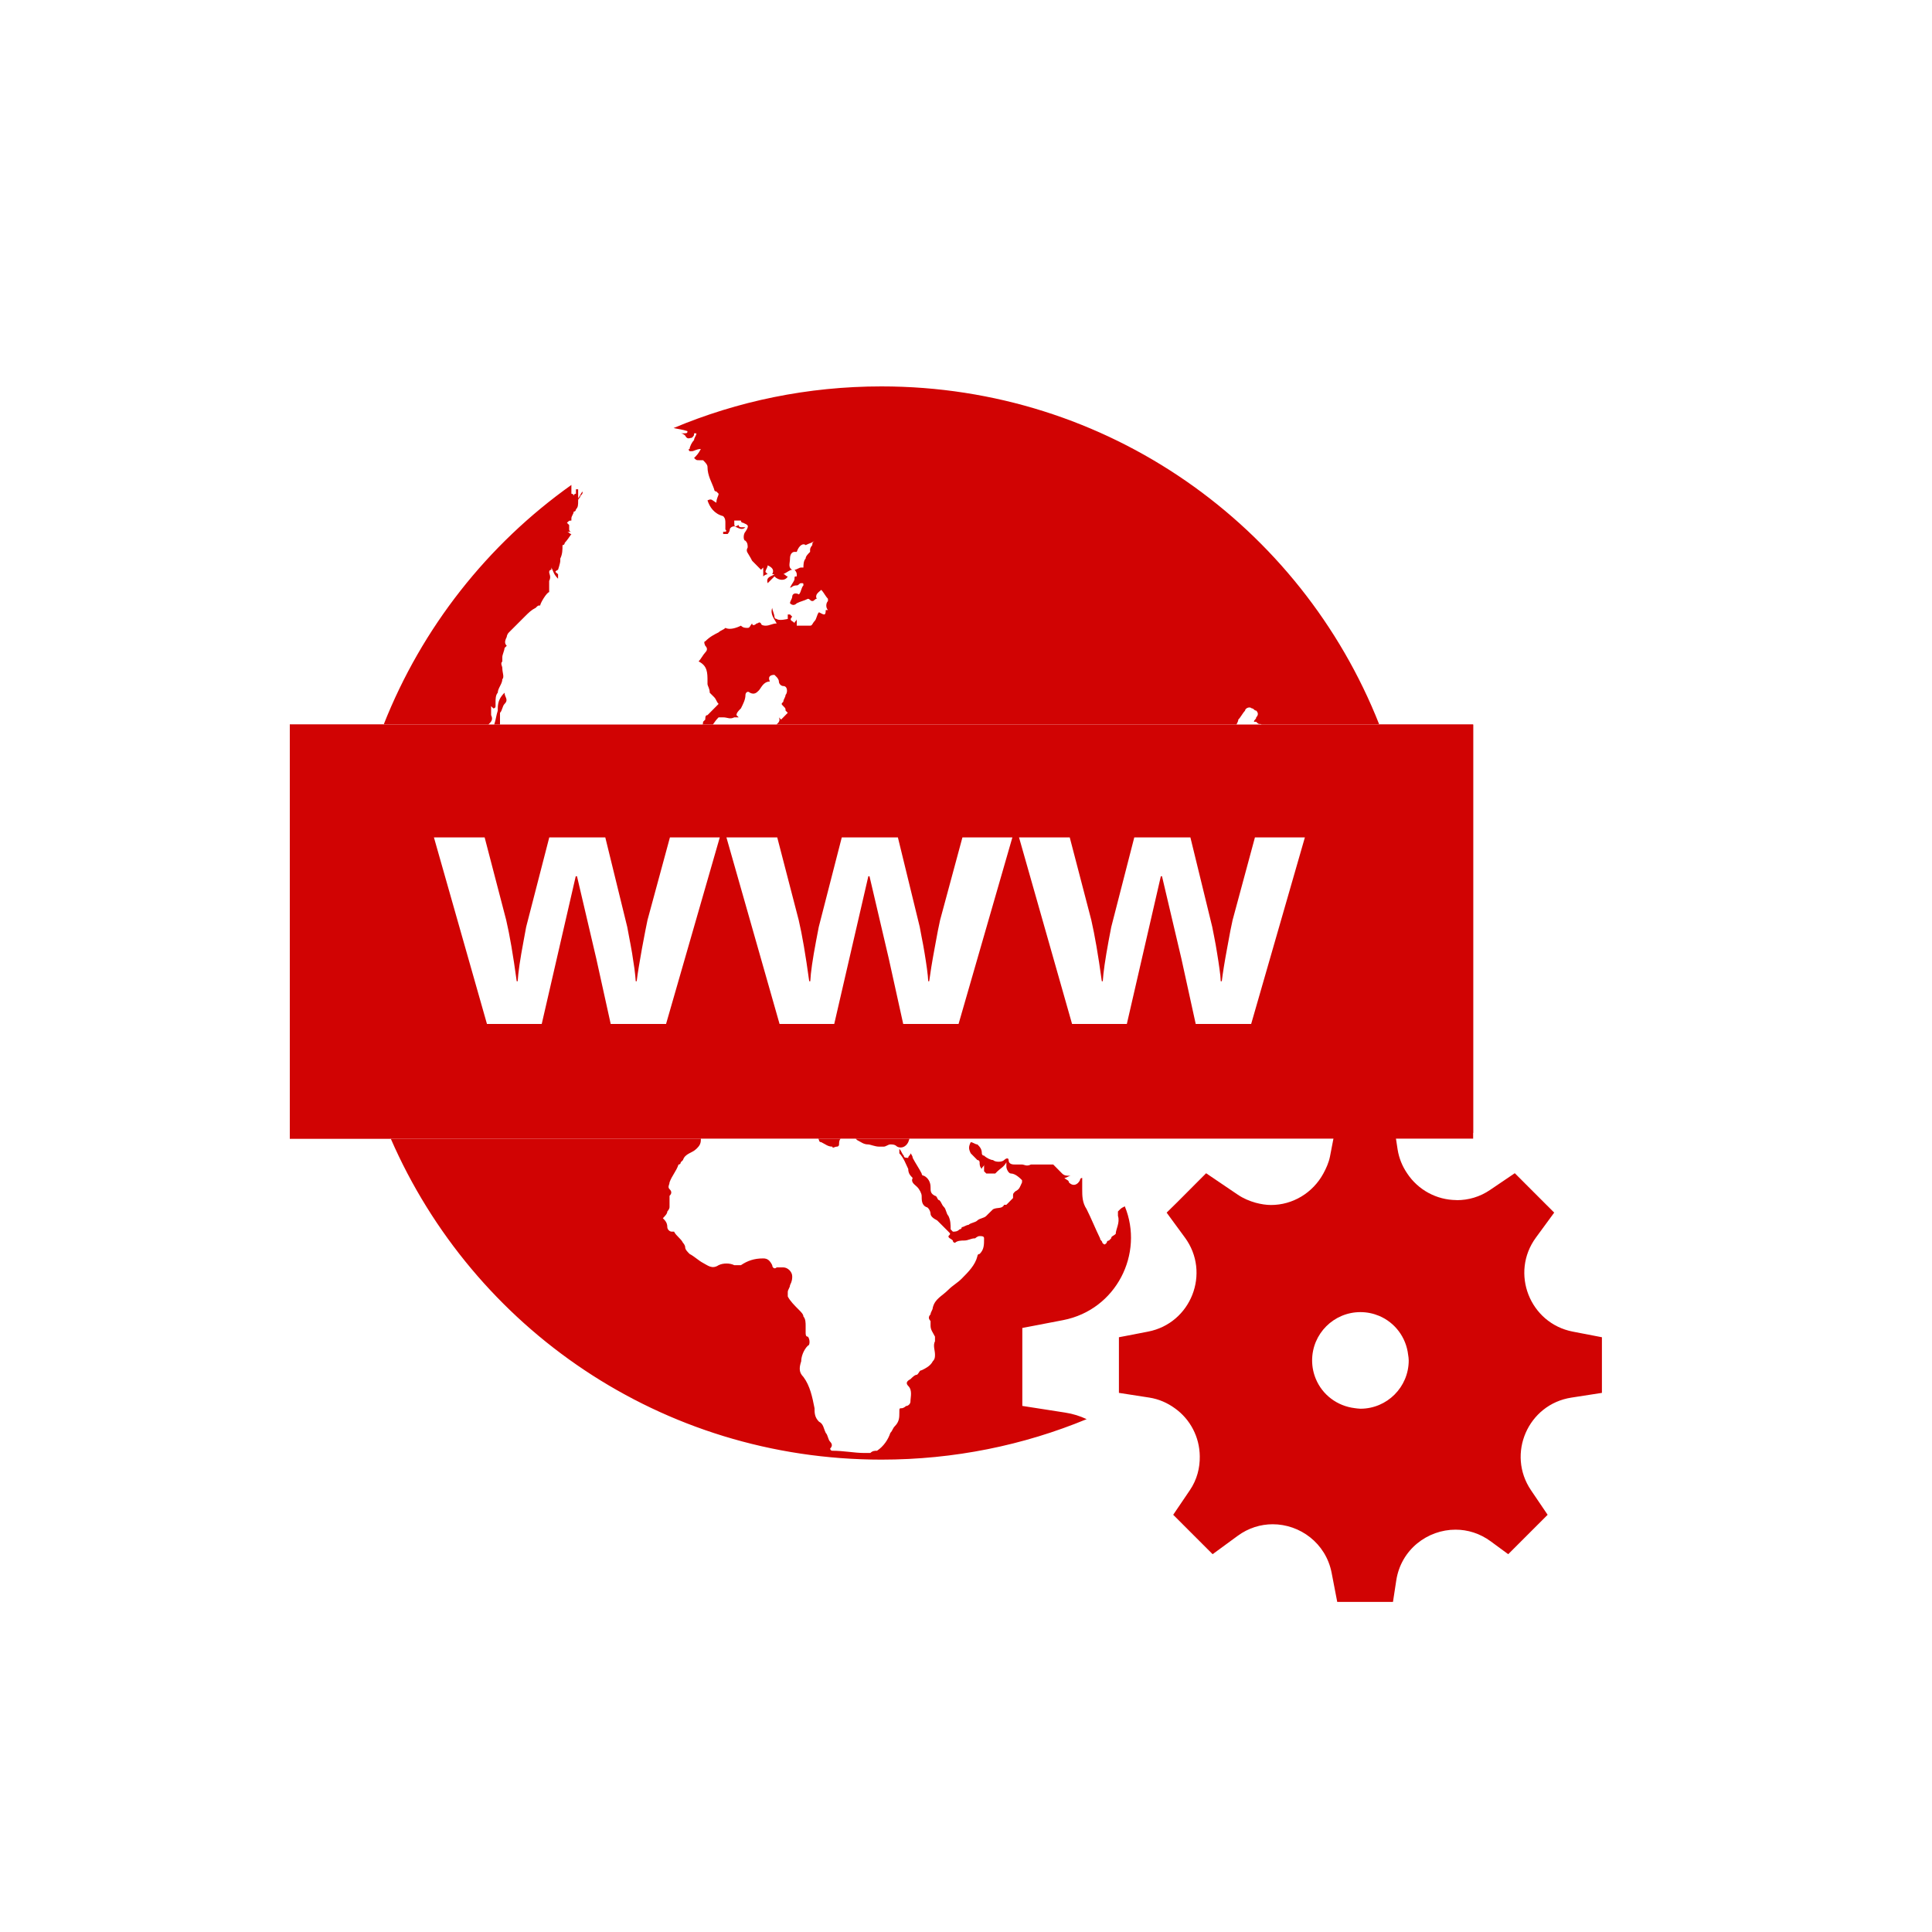 <?xml version="1.0" encoding="UTF-8"?>
<svg width="20px" height="20px" viewBox="0 0 20 20" version="1.1" xmlns="http://www.w3.org/2000/svg" xmlns:xlink="http://www.w3.org/1999/xlink">
    <!-- Generator: Sketch 55.2 (78181) - https://sketchapp.com -->
    <title>account-change-domain-mono</title>
    <desc>Created with Sketch.</desc>
    <g id="account-change-domain-mono" stroke="none" stroke-width="1" fill="none" fill-rule="evenodd">
        <g id="change_domain_icon" transform="translate(3, 4)" fill="#D10303">
            <path d="M12.25,7.728 C12.053,7.673 11.877,7.549 11.76,7.373 C11.693,7.273 11.643,7.157 11.623,7.026 L11.563,6.636 C11.631,6.286 11.667,5.925 11.667,5.555 C11.667,4.828 11.529,4.135 11.278,3.5 L10.06,3.5 C10.057,3.499 10.054,3.497 10.05,3.495 C10.027,3.495 10.027,3.495 10.004,3.472 L9.981,3.472 C9.981,3.449 10.004,3.449 10.004,3.426 C10.027,3.403 10.027,3.379 10.004,3.356 C9.981,3.356 9.981,3.333 9.958,3.333 C9.935,3.31 9.889,3.333 9.889,3.356 C9.866,3.379 9.843,3.426 9.819,3.449 C9.819,3.466 9.807,3.483 9.8,3.5 L5.038,3.5 C5.059,3.482 5.08,3.46 5.063,3.426 L5.086,3.449 L5.155,3.379 L5.132,3.356 C5.132,3.333 5.132,3.333 5.109,3.31 C5.086,3.287 5.086,3.287 5.109,3.264 C5.109,3.241 5.132,3.217 5.132,3.194 C5.155,3.171 5.155,3.102 5.109,3.102 C5.086,3.102 5.063,3.079 5.063,3.055 C5.063,3.032 5.04,3.009 5.04,3.009 L5.017,2.986 C4.97,2.986 4.947,3.009 4.97,3.055 C4.901,3.055 4.878,3.125 4.855,3.148 C4.832,3.171 4.809,3.194 4.763,3.171 C4.74,3.148 4.717,3.171 4.717,3.194 C4.717,3.241 4.693,3.287 4.67,3.333 C4.647,3.356 4.624,3.379 4.624,3.403 L4.647,3.426 C4.647,3.426 4.647,3.426 4.624,3.426 L4.601,3.426 C4.555,3.449 4.532,3.426 4.486,3.426 C4.463,3.426 4.463,3.426 4.439,3.426 C4.416,3.449 4.398,3.473 4.38,3.5 L4.274,3.5 C4.278,3.49 4.278,3.481 4.278,3.472 L4.301,3.449 C4.301,3.426 4.301,3.403 4.324,3.403 C4.37,3.356 4.393,3.333 4.439,3.287 C4.416,3.264 4.416,3.241 4.393,3.217 C4.37,3.194 4.347,3.171 4.347,3.171 C4.347,3.125 4.324,3.102 4.324,3.079 L4.324,3.055 C4.324,2.963 4.324,2.893 4.232,2.847 C4.255,2.824 4.278,2.778 4.301,2.754 C4.324,2.731 4.324,2.708 4.301,2.685 C4.301,2.685 4.278,2.639 4.301,2.639 C4.347,2.592 4.393,2.569 4.439,2.546 C4.463,2.523 4.486,2.523 4.509,2.5 C4.555,2.523 4.624,2.5 4.67,2.477 C4.693,2.5 4.717,2.5 4.74,2.5 C4.763,2.5 4.763,2.477 4.786,2.454 C4.786,2.477 4.809,2.477 4.832,2.454 C4.855,2.454 4.855,2.43 4.878,2.454 C4.878,2.477 4.924,2.477 4.924,2.477 C4.97,2.477 4.994,2.454 5.04,2.454 C5.017,2.407 4.97,2.361 4.994,2.292 C4.994,2.315 5.017,2.361 5.017,2.384 C5.017,2.384 5.017,2.407 5.04,2.407 C5.063,2.43 5.155,2.407 5.155,2.407 L5.155,2.384 L5.155,2.361 L5.178,2.361 L5.201,2.384 C5.155,2.43 5.224,2.43 5.224,2.454 C5.224,2.43 5.248,2.43 5.248,2.407 C5.248,2.43 5.248,2.454 5.248,2.477 C5.294,2.477 5.34,2.477 5.386,2.477 C5.409,2.477 5.409,2.454 5.432,2.43 C5.455,2.407 5.455,2.361 5.478,2.338 C5.525,2.361 5.548,2.384 5.548,2.315 L5.571,2.315 C5.548,2.292 5.548,2.245 5.571,2.222 L5.571,2.199 C5.548,2.176 5.525,2.129 5.502,2.106 C5.478,2.129 5.432,2.153 5.455,2.199 C5.432,2.199 5.432,2.222 5.409,2.222 C5.386,2.222 5.386,2.199 5.363,2.199 C5.317,2.222 5.294,2.222 5.248,2.245 C5.225,2.268 5.201,2.268 5.178,2.245 C5.178,2.222 5.201,2.199 5.201,2.176 C5.201,2.153 5.225,2.129 5.271,2.153 C5.294,2.129 5.294,2.083 5.317,2.06 C5.317,2.037 5.317,2.037 5.294,2.037 C5.271,2.037 5.271,2.06 5.248,2.06 C5.201,2.06 5.201,2.083 5.178,2.083 C5.201,2.037 5.225,2.014 5.225,1.991 C5.225,1.967 5.225,1.967 5.248,1.967 L5.248,1.944 C5.248,1.921 5.225,1.898 5.225,1.898 C5.248,1.898 5.271,1.875 5.294,1.875 C5.294,1.875 5.294,1.875 5.317,1.875 C5.317,1.852 5.317,1.805 5.34,1.782 C5.34,1.759 5.363,1.736 5.386,1.713 L5.386,1.69 C5.386,1.667 5.409,1.643 5.409,1.643 C5.409,1.62 5.409,1.62 5.432,1.597 C5.409,1.62 5.386,1.62 5.34,1.643 C5.317,1.62 5.271,1.643 5.248,1.713 L5.224,1.713 C5.201,1.713 5.178,1.736 5.178,1.782 C5.178,1.829 5.155,1.875 5.201,1.898 C5.178,1.898 5.155,1.921 5.109,1.944 C5.132,1.944 5.132,1.967 5.155,1.967 C5.132,2.014 5.063,2.014 5.017,1.967 C4.994,1.991 4.97,2.014 4.947,2.037 C4.924,1.967 4.994,1.967 5.017,1.944 L4.994,1.944 C5.017,1.898 4.994,1.875 4.947,1.852 C4.947,1.875 4.924,1.898 4.924,1.921 L4.947,1.944 C4.947,1.944 4.924,1.944 4.901,1.967 C4.901,1.921 4.901,1.898 4.901,1.875 L4.878,1.898 C4.855,1.875 4.809,1.829 4.786,1.805 C4.74,1.713 4.716,1.713 4.74,1.667 C4.74,1.643 4.74,1.62 4.716,1.597 C4.693,1.597 4.693,1.528 4.716,1.505 C4.763,1.435 4.74,1.435 4.693,1.412 C4.693,1.412 4.67,1.412 4.67,1.389 C4.647,1.389 4.624,1.389 4.601,1.389 C4.601,1.458 4.601,1.458 4.647,1.435 C4.647,1.458 4.67,1.458 4.67,1.458 C4.693,1.458 4.716,1.458 4.716,1.458 C4.693,1.481 4.67,1.481 4.624,1.458 C4.601,1.435 4.555,1.458 4.555,1.481 C4.555,1.505 4.532,1.528 4.532,1.528 C4.532,1.528 4.509,1.528 4.486,1.528 C4.486,1.505 4.486,1.505 4.486,1.505 C4.509,1.505 4.532,1.505 4.509,1.481 C4.509,1.458 4.509,1.458 4.509,1.435 L4.509,1.412 C4.509,1.389 4.509,1.366 4.486,1.343 C4.393,1.319 4.347,1.25 4.324,1.18 C4.37,1.157 4.37,1.18 4.416,1.204 C4.416,1.157 4.439,1.134 4.439,1.111 L4.416,1.088 C4.393,1.088 4.393,1.065 4.393,1.065 C4.37,0.995 4.324,0.926 4.324,0.833 C4.324,0.81 4.301,0.787 4.278,0.764 C4.278,0.764 4.255,0.764 4.232,0.764 C4.209,0.764 4.209,0.764 4.185,0.741 C4.209,0.718 4.232,0.694 4.255,0.648 C4.209,0.648 4.185,0.671 4.162,0.671 L4.139,0.671 C4.139,0.671 4.116,0.648 4.139,0.648 C4.139,0.625 4.162,0.579 4.185,0.555 C4.185,0.532 4.209,0.509 4.209,0.486 C4.209,0.486 4.209,0.486 4.185,0.486 C4.185,0.509 4.185,0.509 4.162,0.532 C4.139,0.532 4.116,0.555 4.093,0.509 C4.093,0.509 4.07,0.486 4.047,0.486 C4.116,0.486 4.116,0.486 4.116,0.463 C4.065,0.446 4.015,0.441 3.973,0.431 C4.634,0.153 5.361,0 6.125,0 C8.471,0 10.467,1.445 11.278,3.5 L12.25,3.5 L12.25,7.728 Z M10.766,8.6 C10.453,9.08 10.068,9.509 9.625,9.869 C9.598,9.779 9.583,9.683 9.583,9.584 C9.583,9.447 9.611,9.317 9.66,9.199 C9.667,9.203 9.674,9.208 9.681,9.212 C9.681,9.212 9.704,9.212 9.727,9.212 C9.727,9.189 9.727,9.189 9.727,9.166 C9.727,9.146 9.709,9.126 9.705,9.105 C9.875,8.794 10.204,8.583 10.583,8.583 C10.646,8.583 10.707,8.589 10.766,8.6 Z M8.249,10.691 C7.596,10.961 6.878,11.11 6.125,11.11 C3.847,11.11 1.899,9.748 1.045,7.787 L0,7.787 L0,3.5 L0.972,3.5 C1.369,2.495 2.049,1.635 2.915,1.02 C2.915,1.051 2.915,1.074 2.915,1.111 C2.915,1.111 2.939,1.111 2.939,1.134 C2.939,1.134 2.939,1.111 2.962,1.111 C2.962,1.111 2.962,1.088 2.962,1.065 L2.985,1.065 C2.985,1.088 2.985,1.134 2.985,1.157 C3.008,1.134 3.008,1.111 3.031,1.088 C3.031,1.111 3.031,1.111 3.008,1.134 C3.008,1.157 2.985,1.157 2.985,1.18 C2.985,1.227 2.985,1.25 2.962,1.273 C2.962,1.273 2.962,1.296 2.939,1.296 C2.939,1.319 2.915,1.342 2.915,1.366 L2.915,1.389 C2.892,1.389 2.892,1.389 2.869,1.412 L2.892,1.435 C2.892,1.435 2.892,1.458 2.892,1.481 C2.892,1.481 2.892,1.505 2.915,1.505 C2.915,1.505 2.892,1.505 2.869,1.505 C2.892,1.505 2.892,1.528 2.915,1.528 C2.869,1.597 2.846,1.62 2.846,1.62 C2.846,1.62 2.846,1.643 2.823,1.643 C2.823,1.69 2.823,1.736 2.8,1.782 C2.8,1.782 2.8,1.782 2.8,1.805 C2.8,1.829 2.777,1.898 2.777,1.898 C2.731,1.921 2.754,1.921 2.777,1.944 C2.777,1.944 2.777,1.968 2.777,1.991 C2.731,1.944 2.731,1.921 2.708,1.875 L2.708,1.898 C2.685,1.898 2.685,1.921 2.685,1.921 C2.685,1.944 2.708,1.968 2.685,2.014 C2.685,2.037 2.685,2.083 2.685,2.13 C2.661,2.13 2.592,2.245 2.592,2.268 C2.569,2.268 2.569,2.268 2.546,2.292 C2.5,2.315 2.477,2.338 2.431,2.384 C2.407,2.407 2.384,2.43 2.361,2.454 C2.338,2.477 2.315,2.5 2.292,2.523 L2.269,2.546 C2.246,2.569 2.246,2.593 2.246,2.593 C2.223,2.639 2.223,2.662 2.246,2.685 L2.223,2.708 C2.223,2.731 2.2,2.778 2.2,2.801 C2.2,2.824 2.2,2.824 2.2,2.847 C2.177,2.87 2.2,2.893 2.2,2.917 C2.2,2.963 2.223,3.009 2.2,3.032 C2.2,3.079 2.153,3.125 2.153,3.171 C2.13,3.194 2.13,3.241 2.13,3.264 C2.13,3.287 2.13,3.31 2.13,3.31 C2.13,3.333 2.107,3.333 2.107,3.333 L2.084,3.31 C2.084,3.333 2.084,3.38 2.084,3.403 C2.107,3.449 2.084,3.472 2.061,3.495 L2.056,3.5 L0.972,3.5 C0.721,4.135 0.583,4.828 0.583,5.555 C0.583,6.35 0.748,7.105 1.045,7.787 L4.256,7.787 C4.255,7.792 4.255,7.796 4.255,7.801 C4.255,7.847 4.232,7.87 4.209,7.893 C4.162,7.939 4.093,7.939 4.07,8.009 C4.07,8.009 4.07,8.009 4.047,8.032 C4.047,8.032 4.047,8.055 4.024,8.055 C4.001,8.125 3.955,8.171 3.931,8.24 C3.931,8.263 3.908,8.287 3.931,8.31 C3.955,8.333 3.955,8.356 3.931,8.379 L3.931,8.402 C3.931,8.425 3.931,8.472 3.931,8.495 C3.931,8.518 3.908,8.541 3.908,8.541 C3.908,8.564 3.885,8.587 3.862,8.611 C3.885,8.634 3.908,8.657 3.908,8.703 C3.908,8.726 3.931,8.75 3.954,8.75 L3.978,8.75 C4.001,8.796 4.047,8.819 4.07,8.865 C4.07,8.865 4.093,8.888 4.093,8.912 C4.093,8.935 4.116,8.958 4.139,8.981 C4.185,9.004 4.232,9.05 4.278,9.074 C4.324,9.097 4.37,9.143 4.439,9.097 C4.486,9.074 4.555,9.074 4.601,9.097 C4.624,9.097 4.647,9.097 4.67,9.097 C4.74,9.05 4.809,9.027 4.901,9.027 C4.947,9.027 4.97,9.05 4.994,9.097 C4.994,9.12 5.017,9.143 5.04,9.12 C5.063,9.12 5.086,9.12 5.109,9.12 C5.155,9.12 5.201,9.166 5.201,9.212 C5.201,9.236 5.201,9.259 5.178,9.305 C5.178,9.328 5.155,9.351 5.155,9.375 C5.155,9.375 5.155,9.398 5.155,9.421 C5.178,9.467 5.224,9.513 5.271,9.56 C5.294,9.583 5.317,9.606 5.317,9.629 C5.34,9.652 5.34,9.699 5.34,9.722 C5.34,9.745 5.34,9.768 5.34,9.791 C5.34,9.814 5.34,9.837 5.363,9.837 C5.386,9.861 5.386,9.93 5.363,9.93 C5.317,9.976 5.294,10.046 5.294,10.092 C5.271,10.162 5.271,10.208 5.317,10.254 C5.386,10.347 5.409,10.462 5.432,10.578 C5.432,10.624 5.432,10.671 5.478,10.717 C5.525,10.74 5.525,10.786 5.548,10.833 C5.571,10.856 5.571,10.902 5.594,10.925 C5.617,10.949 5.617,10.972 5.594,10.995 C5.594,10.995 5.594,11.018 5.617,11.018 C5.732,11.018 5.848,11.041 5.94,11.041 C5.963,11.041 5.986,11.041 6.01,11.041 C6.033,11.018 6.056,11.018 6.079,11.018 C6.148,10.972 6.194,10.902 6.217,10.833 C6.24,10.81 6.24,10.787 6.264,10.763 C6.31,10.717 6.31,10.671 6.31,10.624 C6.31,10.578 6.31,10.578 6.333,10.578 C6.356,10.578 6.379,10.555 6.379,10.555 C6.402,10.555 6.425,10.532 6.425,10.509 C6.425,10.462 6.448,10.393 6.402,10.347 C6.379,10.324 6.379,10.3 6.425,10.277 C6.448,10.254 6.471,10.231 6.494,10.231 C6.518,10.208 6.518,10.185 6.541,10.185 C6.587,10.162 6.633,10.138 6.656,10.092 C6.679,10.069 6.679,10.046 6.679,10.023 C6.679,9.976 6.656,9.93 6.679,9.884 C6.679,9.861 6.679,9.837 6.679,9.837 C6.656,9.791 6.633,9.768 6.633,9.722 C6.633,9.722 6.633,9.699 6.633,9.675 C6.61,9.652 6.61,9.629 6.633,9.606 C6.633,9.583 6.656,9.56 6.656,9.537 C6.679,9.444 6.748,9.421 6.818,9.351 C6.864,9.305 6.91,9.282 6.956,9.236 C7.025,9.166 7.095,9.097 7.118,9.004 C7.118,9.004 7.118,8.981 7.141,8.981 C7.187,8.935 7.187,8.888 7.187,8.819 C7.187,8.796 7.164,8.796 7.141,8.796 C7.118,8.796 7.095,8.819 7.095,8.819 C7.049,8.819 7.026,8.842 6.979,8.842 C6.956,8.842 6.91,8.842 6.887,8.865 C6.887,8.865 6.864,8.865 6.864,8.842 C6.841,8.819 6.818,8.819 6.818,8.796 C6.841,8.773 6.841,8.773 6.818,8.75 C6.795,8.726 6.772,8.703 6.748,8.68 C6.725,8.657 6.725,8.657 6.702,8.634 C6.656,8.611 6.633,8.587 6.633,8.564 C6.633,8.541 6.61,8.495 6.587,8.495 C6.541,8.472 6.541,8.425 6.541,8.379 C6.541,8.356 6.518,8.31 6.494,8.287 C6.471,8.263 6.425,8.24 6.448,8.194 C6.425,8.171 6.402,8.148 6.402,8.101 C6.379,8.055 6.356,7.986 6.31,7.939 C6.31,7.939 6.31,7.916 6.31,7.893 C6.333,7.916 6.333,7.939 6.356,7.963 C6.356,7.986 6.379,7.986 6.402,7.986 C6.402,7.963 6.425,7.963 6.425,7.939 C6.425,7.939 6.448,7.963 6.448,7.986 C6.471,8.032 6.518,8.101 6.541,8.148 C6.541,8.148 6.541,8.171 6.564,8.171 C6.61,8.194 6.633,8.24 6.633,8.287 C6.633,8.333 6.633,8.356 6.679,8.379 C6.702,8.379 6.702,8.425 6.725,8.425 C6.748,8.449 6.748,8.472 6.772,8.495 C6.795,8.518 6.795,8.564 6.818,8.587 C6.841,8.634 6.841,8.68 6.841,8.726 L6.864,8.75 C6.887,8.75 6.91,8.75 6.933,8.726 C6.933,8.726 6.956,8.726 6.956,8.703 C6.979,8.703 7.002,8.68 7.026,8.68 C7.049,8.657 7.095,8.657 7.118,8.634 C7.141,8.611 7.187,8.611 7.21,8.587 L7.233,8.564 C7.256,8.541 7.256,8.541 7.28,8.518 C7.326,8.495 7.372,8.518 7.395,8.472 L7.418,8.472 C7.441,8.449 7.464,8.425 7.487,8.402 L7.487,8.379 C7.487,8.356 7.487,8.356 7.51,8.333 C7.557,8.31 7.557,8.287 7.58,8.24 L7.58,8.217 C7.557,8.194 7.51,8.148 7.464,8.148 C7.441,8.148 7.418,8.101 7.418,8.078 C7.418,8.055 7.418,8.055 7.418,8.032 C7.395,8.078 7.349,8.101 7.326,8.125 L7.303,8.148 C7.28,8.148 7.233,8.148 7.21,8.148 L7.187,8.125 C7.187,8.101 7.187,8.101 7.187,8.078 L7.187,8.055 C7.187,8.078 7.164,8.078 7.164,8.101 C7.141,8.078 7.141,8.055 7.141,8.032 C7.141,8.032 7.141,8.009 7.118,8.009 C7.095,7.986 7.072,7.962 7.049,7.939 C7.026,7.893 7.026,7.87 7.049,7.824 C7.072,7.824 7.095,7.847 7.118,7.847 C7.141,7.87 7.164,7.893 7.164,7.939 C7.164,7.939 7.164,7.963 7.187,7.963 C7.21,7.986 7.256,8.009 7.28,8.009 C7.303,8.032 7.372,8.032 7.395,8.009 C7.418,7.986 7.441,7.986 7.441,8.009 C7.441,8.055 7.487,8.055 7.51,8.055 C7.534,8.055 7.557,8.055 7.58,8.055 C7.603,8.055 7.626,8.078 7.672,8.055 C7.741,8.055 7.811,8.055 7.88,8.055 L7.903,8.055 C7.926,8.078 7.972,8.125 7.995,8.148 C8.018,8.171 8.042,8.171 8.065,8.171 L8.088,8.171 C8.065,8.171 8.042,8.194 8.018,8.194 C8.042,8.217 8.065,8.217 8.065,8.24 C8.111,8.287 8.157,8.263 8.18,8.217 C8.18,8.217 8.18,8.194 8.203,8.194 C8.203,8.217 8.203,8.24 8.203,8.263 C8.203,8.287 8.203,8.31 8.203,8.31 C8.203,8.379 8.203,8.449 8.249,8.518 C8.296,8.611 8.342,8.726 8.388,8.819 C8.388,8.842 8.411,8.842 8.411,8.865 C8.434,8.888 8.434,8.888 8.457,8.865 C8.457,8.842 8.48,8.842 8.48,8.842 C8.48,8.842 8.48,8.842 8.503,8.819 C8.503,8.796 8.526,8.796 8.55,8.773 C8.55,8.726 8.596,8.657 8.573,8.587 C8.573,8.587 8.573,8.564 8.573,8.541 L8.596,8.518 C8.612,8.502 8.628,8.497 8.644,8.488 C8.845,8.976 8.557,9.559 8.005,9.666 L7.693,9.726 L7.583,9.747 L7.583,9.951 L7.583,10.554 L8.026,10.623 C8.106,10.635 8.181,10.659 8.249,10.691 Z M6.415,7.787 C6.411,7.799 6.406,7.811 6.402,7.824 C6.379,7.87 6.333,7.893 6.287,7.87 C6.264,7.847 6.24,7.847 6.217,7.847 C6.194,7.847 6.171,7.87 6.148,7.87 C6.125,7.87 6.102,7.87 6.102,7.87 C6.056,7.87 6.01,7.847 5.986,7.847 C5.94,7.847 5.917,7.824 5.871,7.801 C5.871,7.801 5.871,7.801 5.858,7.787 L6.415,7.787 Z M5.701,7.787 C5.686,7.807 5.686,7.827 5.686,7.847 C5.686,7.847 5.686,7.87 5.663,7.87 C5.64,7.87 5.617,7.893 5.617,7.87 C5.571,7.87 5.548,7.847 5.502,7.824 C5.478,7.824 5.478,7.801 5.478,7.801 C5.476,7.796 5.474,7.792 5.471,7.787 L5.701,7.787 Z M2.116,3.5 C2.133,3.452 2.137,3.404 2.153,3.356 L2.153,3.333 C2.153,3.264 2.176,3.217 2.223,3.171 C2.223,3.217 2.269,3.241 2.223,3.287 C2.2,3.31 2.2,3.356 2.176,3.379 L2.176,3.403 C2.176,3.435 2.176,3.468 2.176,3.5 L2.116,3.5 Z" id="Combined-Shape" fill-rule="nonzero"></path>
            <g id="Group-41" transform="translate(8.583, 7.583)">
                <path d="M2.5,3 C2.48,3 2.46,2.996 2.441,2.994 C2.259,2.972 2.107,2.856 2.039,2.693 C2.014,2.634 2,2.568 2,2.5 C2,2.224 2.224,2 2.5,2 C2.569,2 2.634,2.014 2.694,2.039 C2.857,2.108 2.973,2.26 2.994,2.442 C2.997,2.461 3,2.48 3,2.5 C3,2.776 2.776,3 2.5,3 L2.5,3 Z M4.699,2.202 C4.253,2.116 4.048,1.594 4.317,1.228 L4.506,0.97 L4.375,0.839 L4.1,0.564 L4.098,0.562 L4.095,0.564 L3.844,0.734 C3.736,0.808 3.616,0.841 3.499,0.841 C3.496,0.841 3.493,0.84 3.49,0.84 C3.288,0.838 3.097,0.735 2.984,0.564 C2.935,0.492 2.9,0.41 2.885,0.316 L2.837,0 L2.26,0 L2.185,0.389 C2.172,0.453 2.146,0.51 2.117,0.564 C2.007,0.767 1.798,0.891 1.575,0.891 C1.522,0.891 1.469,0.882 1.416,0.868 C1.352,0.85 1.289,0.824 1.23,0.784 L0.905,0.564 L0.902,0.562 L0.901,0.564 L0.603,0.863 L0.494,0.97 L0.548,1.044 L0.683,1.228 C0.952,1.594 0.747,2.116 0.301,2.202 L0.079,2.245 L0,2.26 L0,2.405 L0,2.836 L0.316,2.885 C0.416,2.901 0.502,2.94 0.577,2.994 C0.74,3.109 0.835,3.295 0.837,3.492 C0.839,3.611 0.809,3.734 0.734,3.844 L0.562,4.098 L0.838,4.374 L0.97,4.506 L1.228,4.317 C1.34,4.234 1.468,4.196 1.592,4.196 C1.873,4.196 2.142,4.39 2.202,4.699 L2.26,5 L2.837,5 L2.871,4.778 C2.92,4.457 3.195,4.252 3.485,4.252 C3.609,4.252 3.736,4.29 3.849,4.373 L4.03,4.506 L4.438,4.098 L4.266,3.844 C4.011,3.468 4.235,2.954 4.684,2.885 L5,2.836 L5,2.26 L4.699,2.202 Z" id="Fill-15"></path>
            </g>
        </g>
        <path d="M15.25,11.787 C8.025,11.787 3.942,11.787 3,11.787 L3,7.5 C10.121,7.5 14.204,7.5 15.25,7.5 L15.25,11.787 Z M6.322,10.6 L6.895,10.6 L7.451,8.669 L6.935,8.669 L6.703,9.524 C6.692,9.574 6.673,9.672 6.646,9.817 C6.62,9.961 6.601,10.075 6.591,10.158 L6.581,10.158 C6.579,10.126 6.575,10.083 6.568,10.029 C6.56,9.976 6.552,9.921 6.543,9.865 C6.533,9.809 6.524,9.756 6.514,9.707 C6.504,9.657 6.497,9.62 6.493,9.595 L6.266,8.669 L5.686,8.669 L5.447,9.595 L5.42,9.741 C5.384,9.931 5.364,10.07 5.359,10.158 L5.349,10.158 C5.312,9.888 5.276,9.677 5.24,9.524 L5.017,8.669 L4.492,8.669 L5.041,10.6 L5.608,10.6 L5.96,9.071 L5.973,9.071 L6.173,9.925 L6.322,10.6 Z M9.35,10.6 L9.923,10.6 L10.48,8.669 L9.963,8.669 L9.732,9.524 C9.72,9.574 9.701,9.672 9.675,9.817 C9.648,9.961 9.63,10.075 9.619,10.158 L9.609,10.158 C9.608,10.126 9.603,10.083 9.596,10.029 C9.589,9.976 9.58,9.921 9.571,9.865 C9.562,9.809 9.552,9.756 9.542,9.707 C9.533,9.657 9.525,9.62 9.521,9.595 L9.295,8.669 L8.714,8.669 L8.476,9.595 L8.448,9.741 C8.412,9.931 8.392,10.07 8.388,10.158 L8.377,10.158 C8.34,9.888 8.304,9.677 8.268,9.524 L8.046,8.669 L7.52,8.669 L8.07,10.6 L8.636,10.6 L8.989,9.071 L9.001,9.071 L9.201,9.925 L9.35,10.6 Z M12.378,10.6 L12.952,10.6 L13.508,8.669 L12.991,8.669 L12.76,9.524 C12.748,9.574 12.729,9.672 12.703,9.817 C12.676,9.961 12.658,10.075 12.648,10.158 L12.637,10.158 C12.636,10.126 12.632,10.083 12.624,10.029 C12.617,9.976 12.608,9.921 12.599,9.865 C12.59,9.809 12.581,9.756 12.571,9.707 C12.561,9.657 12.554,9.62 12.549,9.595 L12.323,8.669 L11.742,8.669 L11.504,9.595 L11.476,9.741 C11.441,9.931 11.421,10.07 11.416,10.158 L11.406,10.158 C11.369,9.888 11.332,9.677 11.297,9.524 L11.074,8.669 L10.549,8.669 L11.098,10.6 L11.665,10.6 L12.017,9.071 L12.029,9.071 L12.23,9.925 L12.378,10.6 Z" id="Combined-Shape" fill="#D10303" fill-rule="nonzero"></path>
    </g>
</svg>